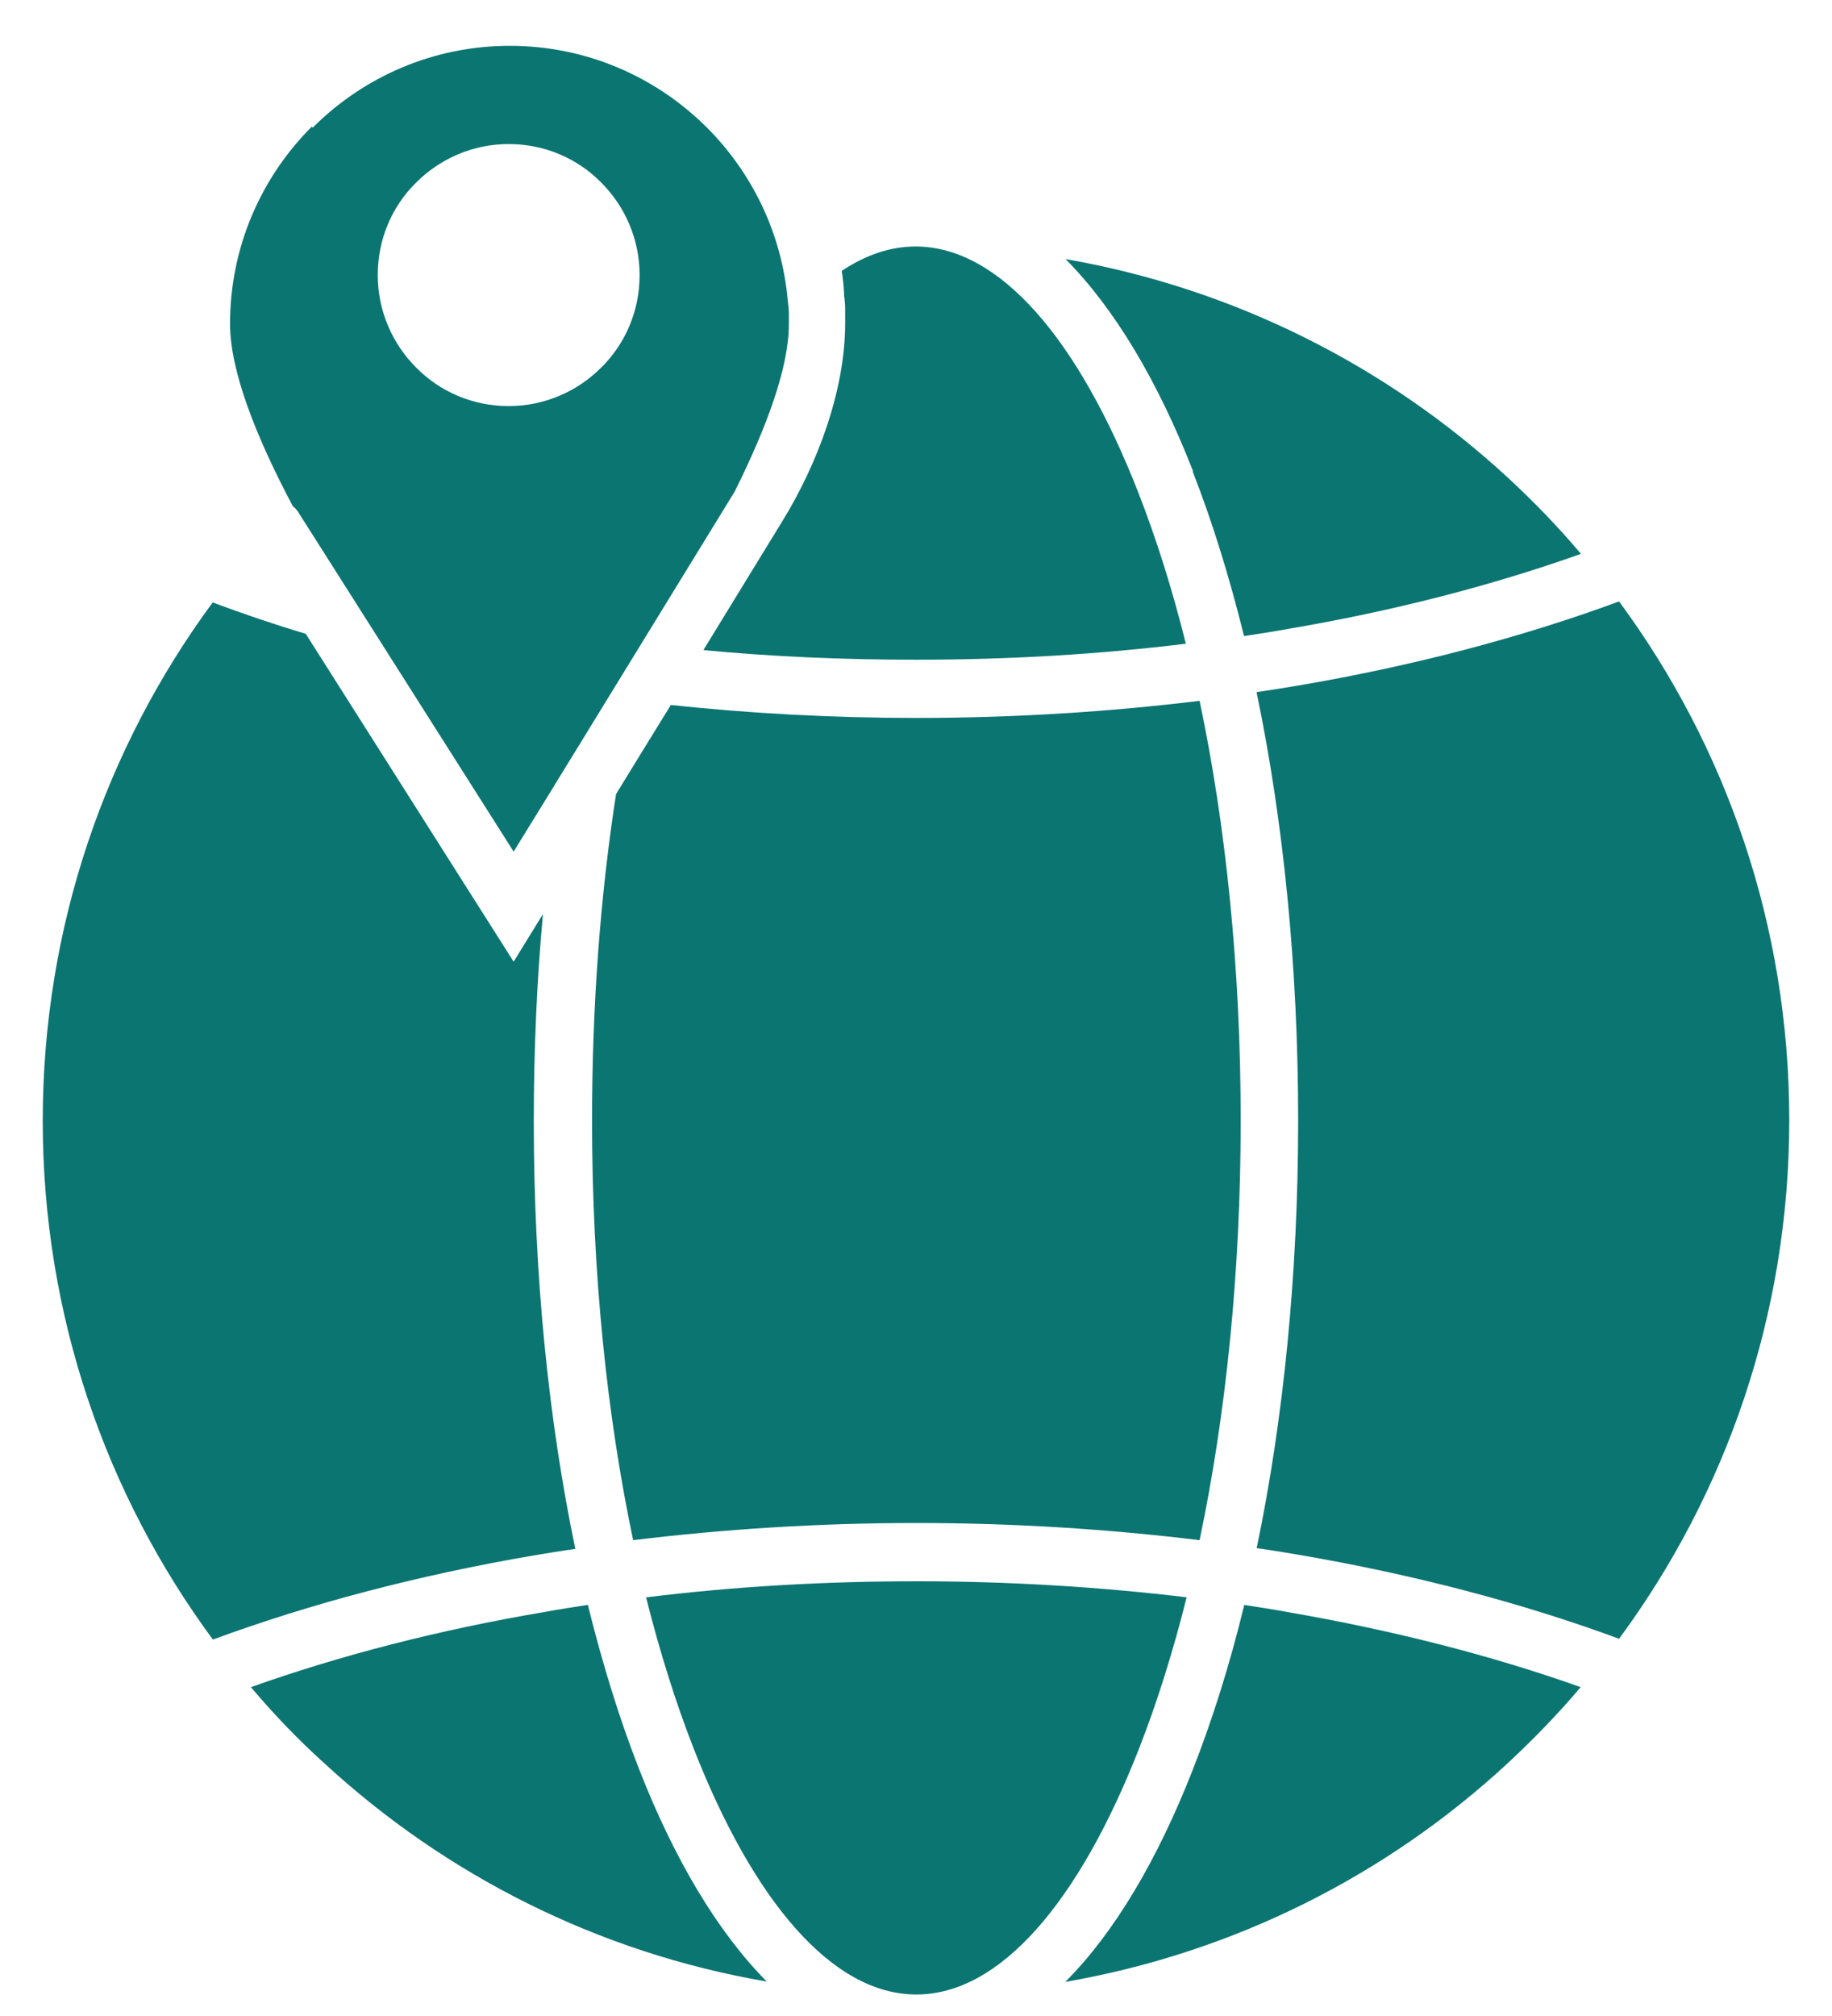 <svg width="30" height="33" viewBox="0 0 30 33" fill="none" xmlns="http://www.w3.org/2000/svg">
<path fill-rule="evenodd" clip-rule="evenodd" d="M3.486 9.857C1.734 12.232 0.7 15.168 0.7 18.347C0.7 21.526 1.734 24.463 3.486 26.838C5.076 26.252 6.846 25.784 8.747 25.46C8.972 25.423 9.196 25.385 9.421 25.354C8.984 23.259 8.741 20.878 8.741 18.354C8.741 17.188 8.791 16.053 8.891 14.963L8.411 15.742L5.007 10.375C4.484 10.219 3.972 10.044 3.486 9.863V9.857Z" fill="#0B7572"/>
<path fill-rule="evenodd" clip-rule="evenodd" d="M8.903 26.389C7.176 26.682 5.561 27.1 4.109 27.617C4.483 28.06 4.882 28.477 5.312 28.864C7.294 30.69 9.788 31.962 12.556 32.436C11.758 31.631 11.047 30.447 10.467 28.963C10.149 28.153 9.869 27.249 9.626 26.27C9.383 26.308 9.139 26.345 8.903 26.389Z" fill="#0B7572"/>
<path fill-rule="evenodd" clip-rule="evenodd" d="M10.58 26.146C10.805 27.044 11.066 27.873 11.359 28.621C12.332 31.108 13.622 32.648 15.006 32.648C16.39 32.648 17.68 31.108 18.653 28.621C18.946 27.873 19.207 27.044 19.432 26.146C18.017 25.977 16.533 25.884 15.012 25.884C13.485 25.884 12.008 25.971 10.592 26.146H10.58Z" fill="#0B7572"/>
<path fill-rule="evenodd" clip-rule="evenodd" d="M9.695 18.341C9.695 20.829 9.938 23.172 10.368 25.211C11.858 25.03 13.41 24.93 15.006 24.93C16.602 24.93 18.154 25.03 19.644 25.211C20.074 23.166 20.317 20.829 20.317 18.341C20.317 15.854 20.074 13.51 19.644 11.472C18.154 11.653 16.602 11.752 15.006 11.752C13.628 11.752 12.282 11.678 10.985 11.54L10.405 12.482L10.088 12.999C9.832 14.651 9.695 16.453 9.695 18.348V18.341Z" fill="#0B7572"/>
<path fill-rule="evenodd" clip-rule="evenodd" d="M11.534 10.643C12.656 10.749 13.815 10.799 15 10.799C16.527 10.799 18.004 10.711 19.419 10.537C19.195 9.639 18.933 8.81 18.64 8.062C17.668 5.575 16.377 4.035 14.993 4.035C14.582 4.035 14.177 4.172 13.784 4.434C13.803 4.553 13.815 4.677 13.822 4.802C13.822 4.808 13.822 4.821 13.822 4.827C13.822 4.839 13.822 4.858 13.828 4.87C13.834 4.933 13.84 4.995 13.84 5.057C13.84 5.064 13.84 5.064 13.84 5.076C13.84 5.151 13.84 5.22 13.84 5.294C13.84 6.391 13.385 7.601 12.812 8.53L11.521 10.637L11.534 10.643Z" fill="#0B7572"/>
<path fill-rule="evenodd" clip-rule="evenodd" d="M19.531 7.719C19.849 8.529 20.129 9.433 20.372 10.412C20.616 10.375 20.859 10.337 21.096 10.294C22.822 10.001 24.437 9.583 25.889 9.066C25.515 8.623 25.11 8.205 24.686 7.813C22.71 5.992 20.21 4.721 17.449 4.241C18.247 5.045 18.957 6.229 19.537 7.713L19.531 7.719Z" fill="#0B7572"/>
<path fill-rule="evenodd" clip-rule="evenodd" d="M20.579 11.341C21.015 13.435 21.258 15.817 21.258 18.341C21.258 20.866 21.015 23.247 20.579 25.342C20.803 25.373 21.028 25.41 21.252 25.448C23.153 25.772 24.924 26.239 26.513 26.825C28.265 24.45 29.3 21.514 29.3 18.335C29.3 15.156 28.265 12.22 26.513 9.845C24.924 10.431 23.153 10.899 21.252 11.223C21.028 11.26 20.803 11.297 20.579 11.329V11.341Z" fill="#0B7572"/>
<path fill-rule="evenodd" clip-rule="evenodd" d="M20.374 26.277C20.137 27.255 19.85 28.159 19.532 28.97C18.953 30.447 18.248 31.638 17.444 32.442C20.212 31.962 22.705 30.696 24.681 28.87C25.105 28.477 25.51 28.06 25.884 27.617C24.432 27.1 22.817 26.688 21.091 26.389C20.854 26.345 20.611 26.308 20.368 26.27L20.374 26.277Z" fill="#0B7572"/>
<path fill-rule="evenodd" clip-rule="evenodd" d="M9.845 6.017C9.458 6.404 8.922 6.647 8.33 6.647C7.738 6.647 7.202 6.41 6.815 6.017C6.429 5.631 6.186 5.095 6.186 4.503C6.186 3.91 6.422 3.374 6.815 2.988C7.202 2.601 7.738 2.358 8.33 2.358C8.922 2.358 9.458 2.595 9.845 2.988C10.231 3.374 10.474 3.91 10.474 4.503C10.474 5.095 10.237 5.631 9.845 6.017ZM9.633 11.927C9.62 11.946 9.608 11.964 9.595 11.983L9.633 11.927ZM12.887 4.889C12.887 4.895 12.887 4.902 12.887 4.902C12.887 4.895 12.887 4.889 12.887 4.889ZM5.107 2.072C4.278 2.901 3.767 4.041 3.767 5.301C3.767 6.067 4.184 7.133 4.795 8.286C4.802 8.293 4.808 8.299 4.82 8.305C4.851 8.336 4.883 8.374 4.901 8.411L5.313 9.059C5.319 9.066 5.319 9.072 5.325 9.078L8.411 13.94L9.072 12.868C9.084 12.85 9.097 12.825 9.109 12.806L9.608 11.995L9.645 11.933L12.033 8.043C12.562 6.977 12.918 6.011 12.918 5.307C12.918 5.226 12.918 5.17 12.918 5.126C12.918 5.12 12.918 5.114 12.918 5.114C12.918 5.076 12.912 5.026 12.905 4.964C12.905 4.951 12.905 4.939 12.899 4.92C12.899 4.914 12.899 4.908 12.899 4.908C12.799 3.811 12.313 2.826 11.578 2.09C10.748 1.261 9.608 0.75 8.349 0.75C7.089 0.75 5.949 1.261 5.12 2.09L5.107 2.072Z" fill="#0B7572"/>
</svg>
